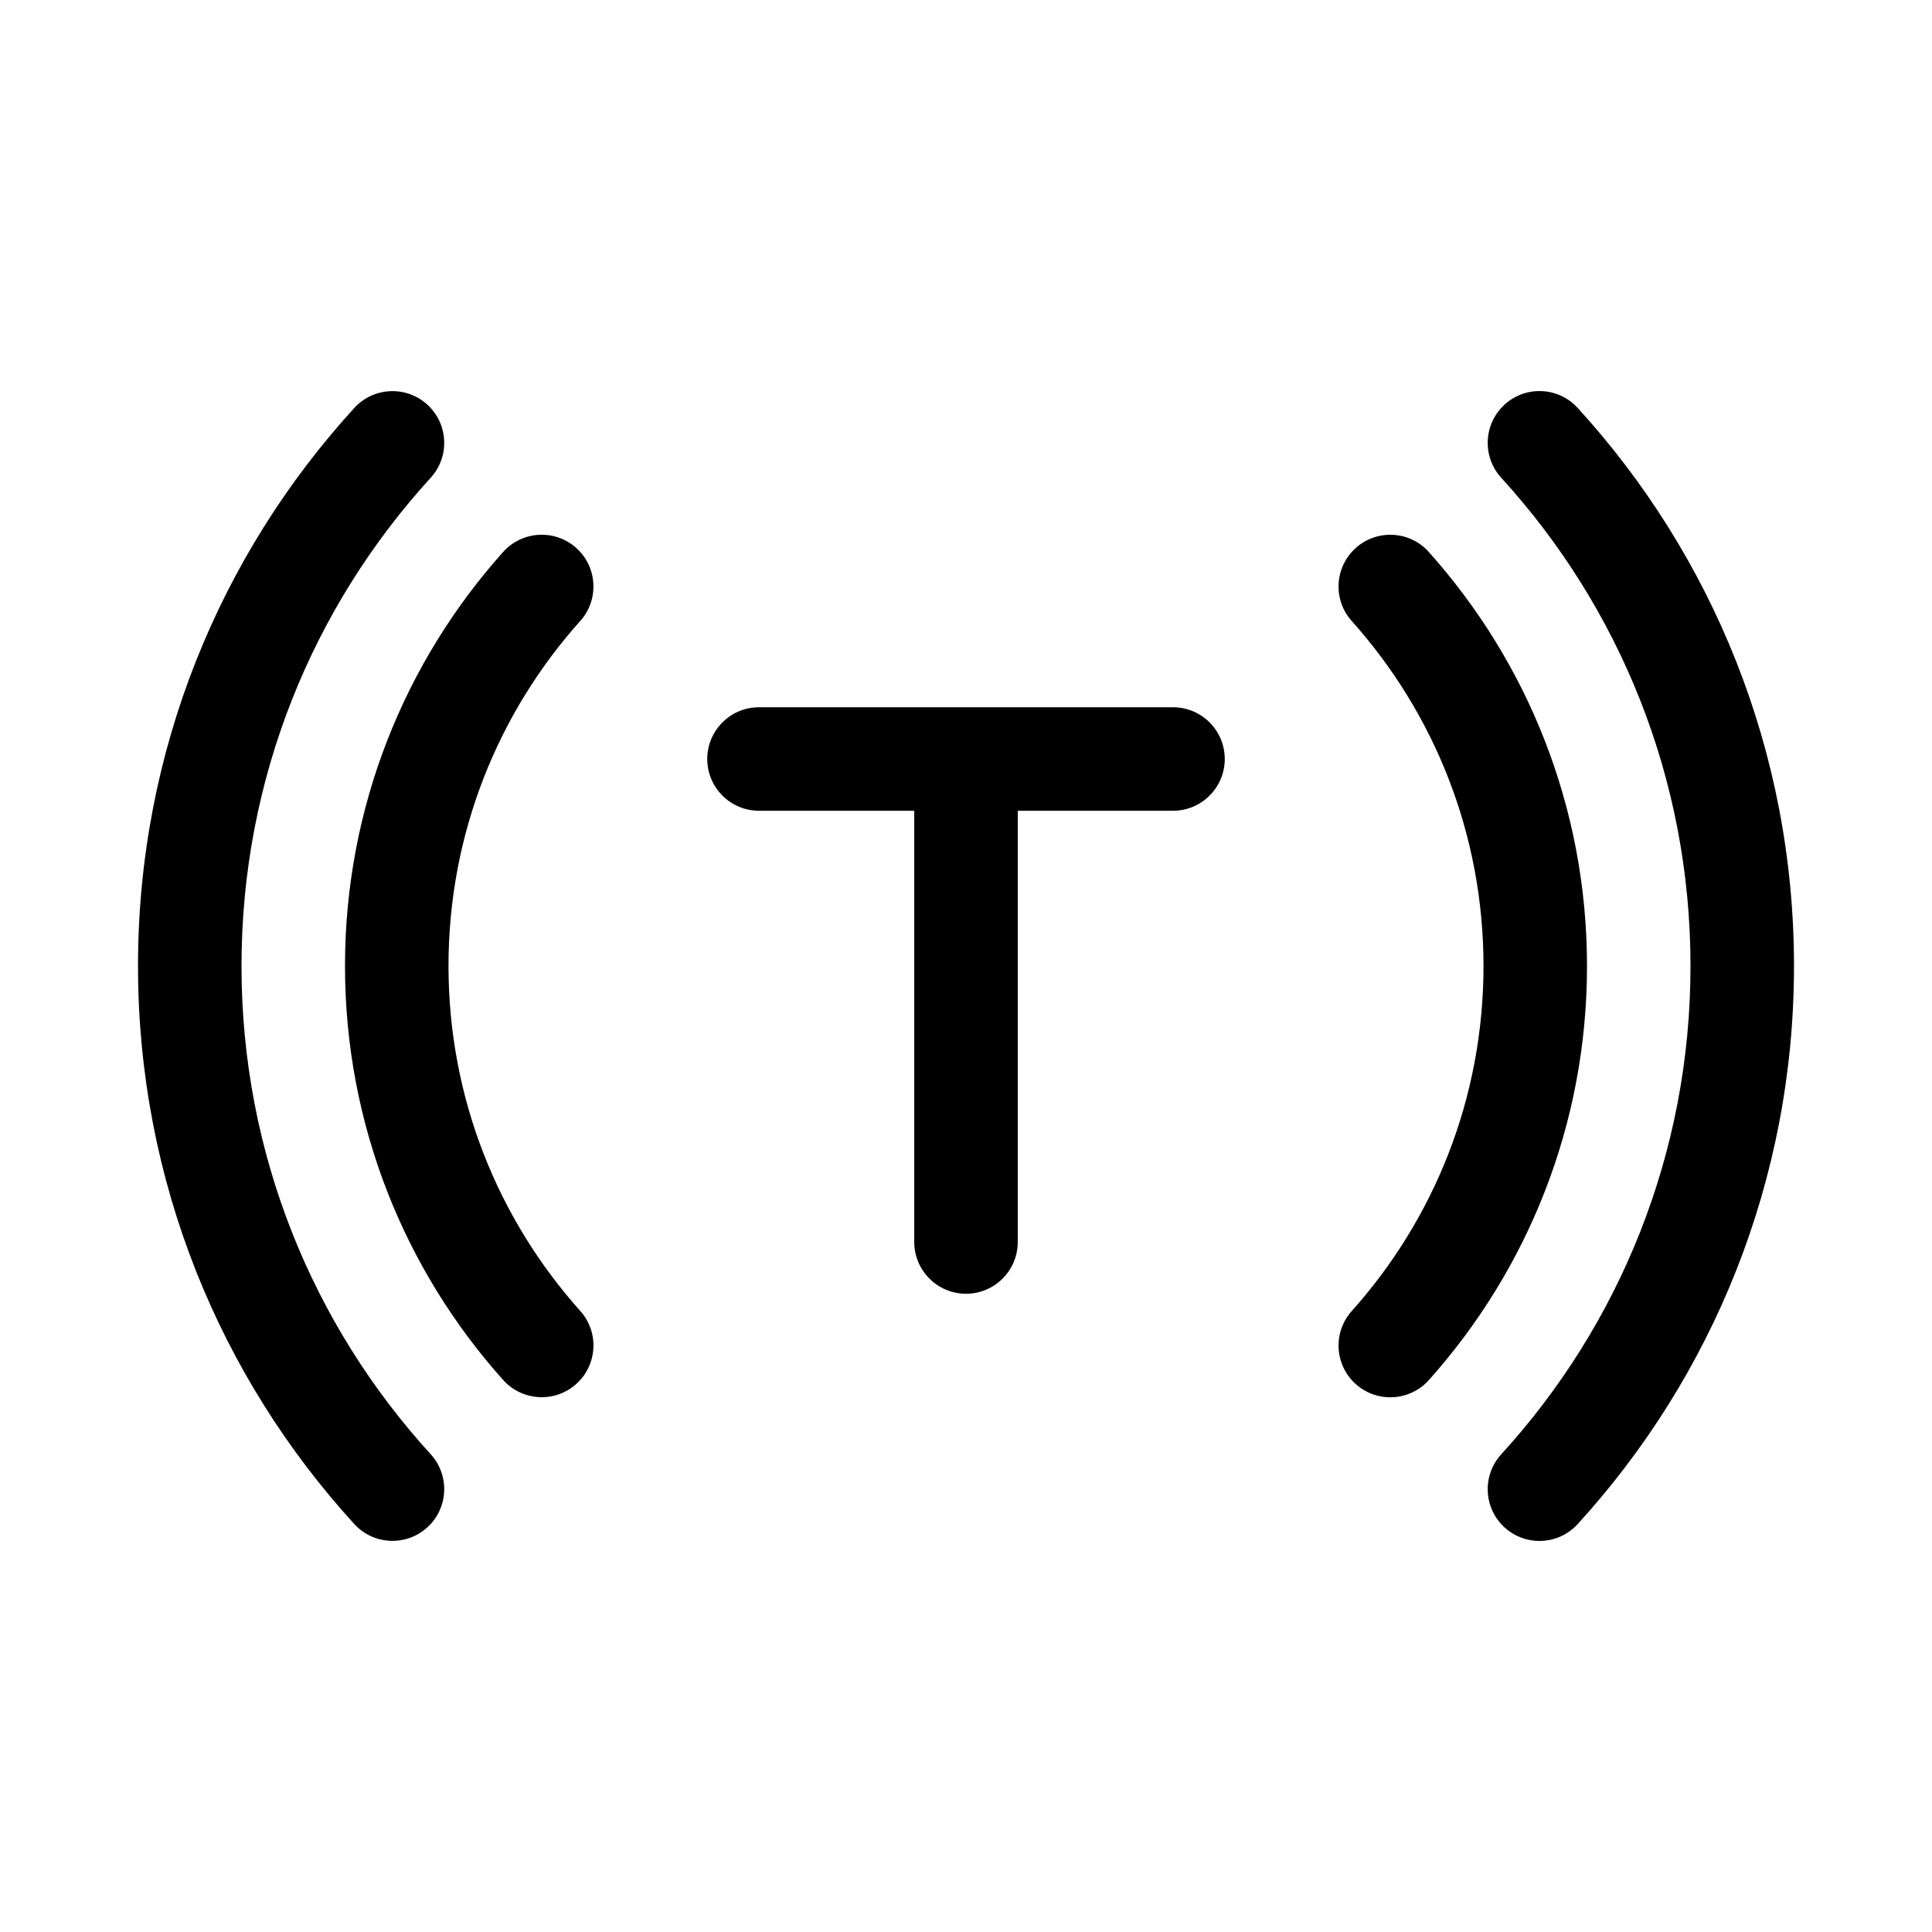 <svg fill="none" height="56" viewBox="0 0 56 56" width="56" xmlns="http://www.w3.org/2000/svg"><g fill="currentColor"><path d="m43.611 11.727c.612-.558 1.561-.515 2.119.097 3.894 4.265 6.27 9.945 6.27 16.176 0 6.231-2.377 11.911-6.27 16.176-.558.612-1.507.655-2.119.097-.612-.558-.655-1.507-.097-2.119 3.409-3.734 5.486-8.7 5.486-14.153s-2.077-10.419-5.486-14.153c-.558-.612-.515-1.561.097-2.119z"/><path d="m12.387 11.729c.612.558.655 1.507.097 2.119-3.408 3.734-5.484 8.699-5.484 14.152s2.076 10.418 5.484 14.152c.558.612.515 1.561-.097 2.119-.612.558-1.561.515-2.119-.097-3.893-4.265-6.268-9.944-6.268-16.174 0-6.23 2.376-11.909 6.268-16.174.558-.612 1.507-.655 2.119-.097z"/><path d="m22 20.5c-.828 0-1.5.672-1.5 1.5s.672 1.5 1.5 1.5h4.5v12.5c0 .828.672 1.5 1.5 1.5s1.5-.672 1.5-1.5v-12.5h4.5c.828 0 1.5-.672 1.5-1.5s-.672-1.5-1.5-1.5z"/><path d="m16.819 18c.552-.617.5-1.566-.117-2.118s-1.566-.5-2.118.117c-2.849 3.184-4.584 7.391-4.584 12s1.734 8.817 4.584 12c.552.617 1.501.67 2.118.117s.67-1.501.117-2.118c-2.376-2.655-3.819-6.157-3.819-10s1.443-7.345 3.819-10z"/><path d="m41.416 16c-.552-.617-1.501-.67-2.118-.117s-.67 1.501-.117 2.118c2.376 2.655 3.819 6.157 3.819 10s-1.443 7.345-3.819 10c-.552.617-.5 1.566.117 2.118s1.566.5 2.118-.117c2.849-3.184 4.584-7.391 4.584-12s-1.734-8.817-4.584-12z"/></g></svg>
